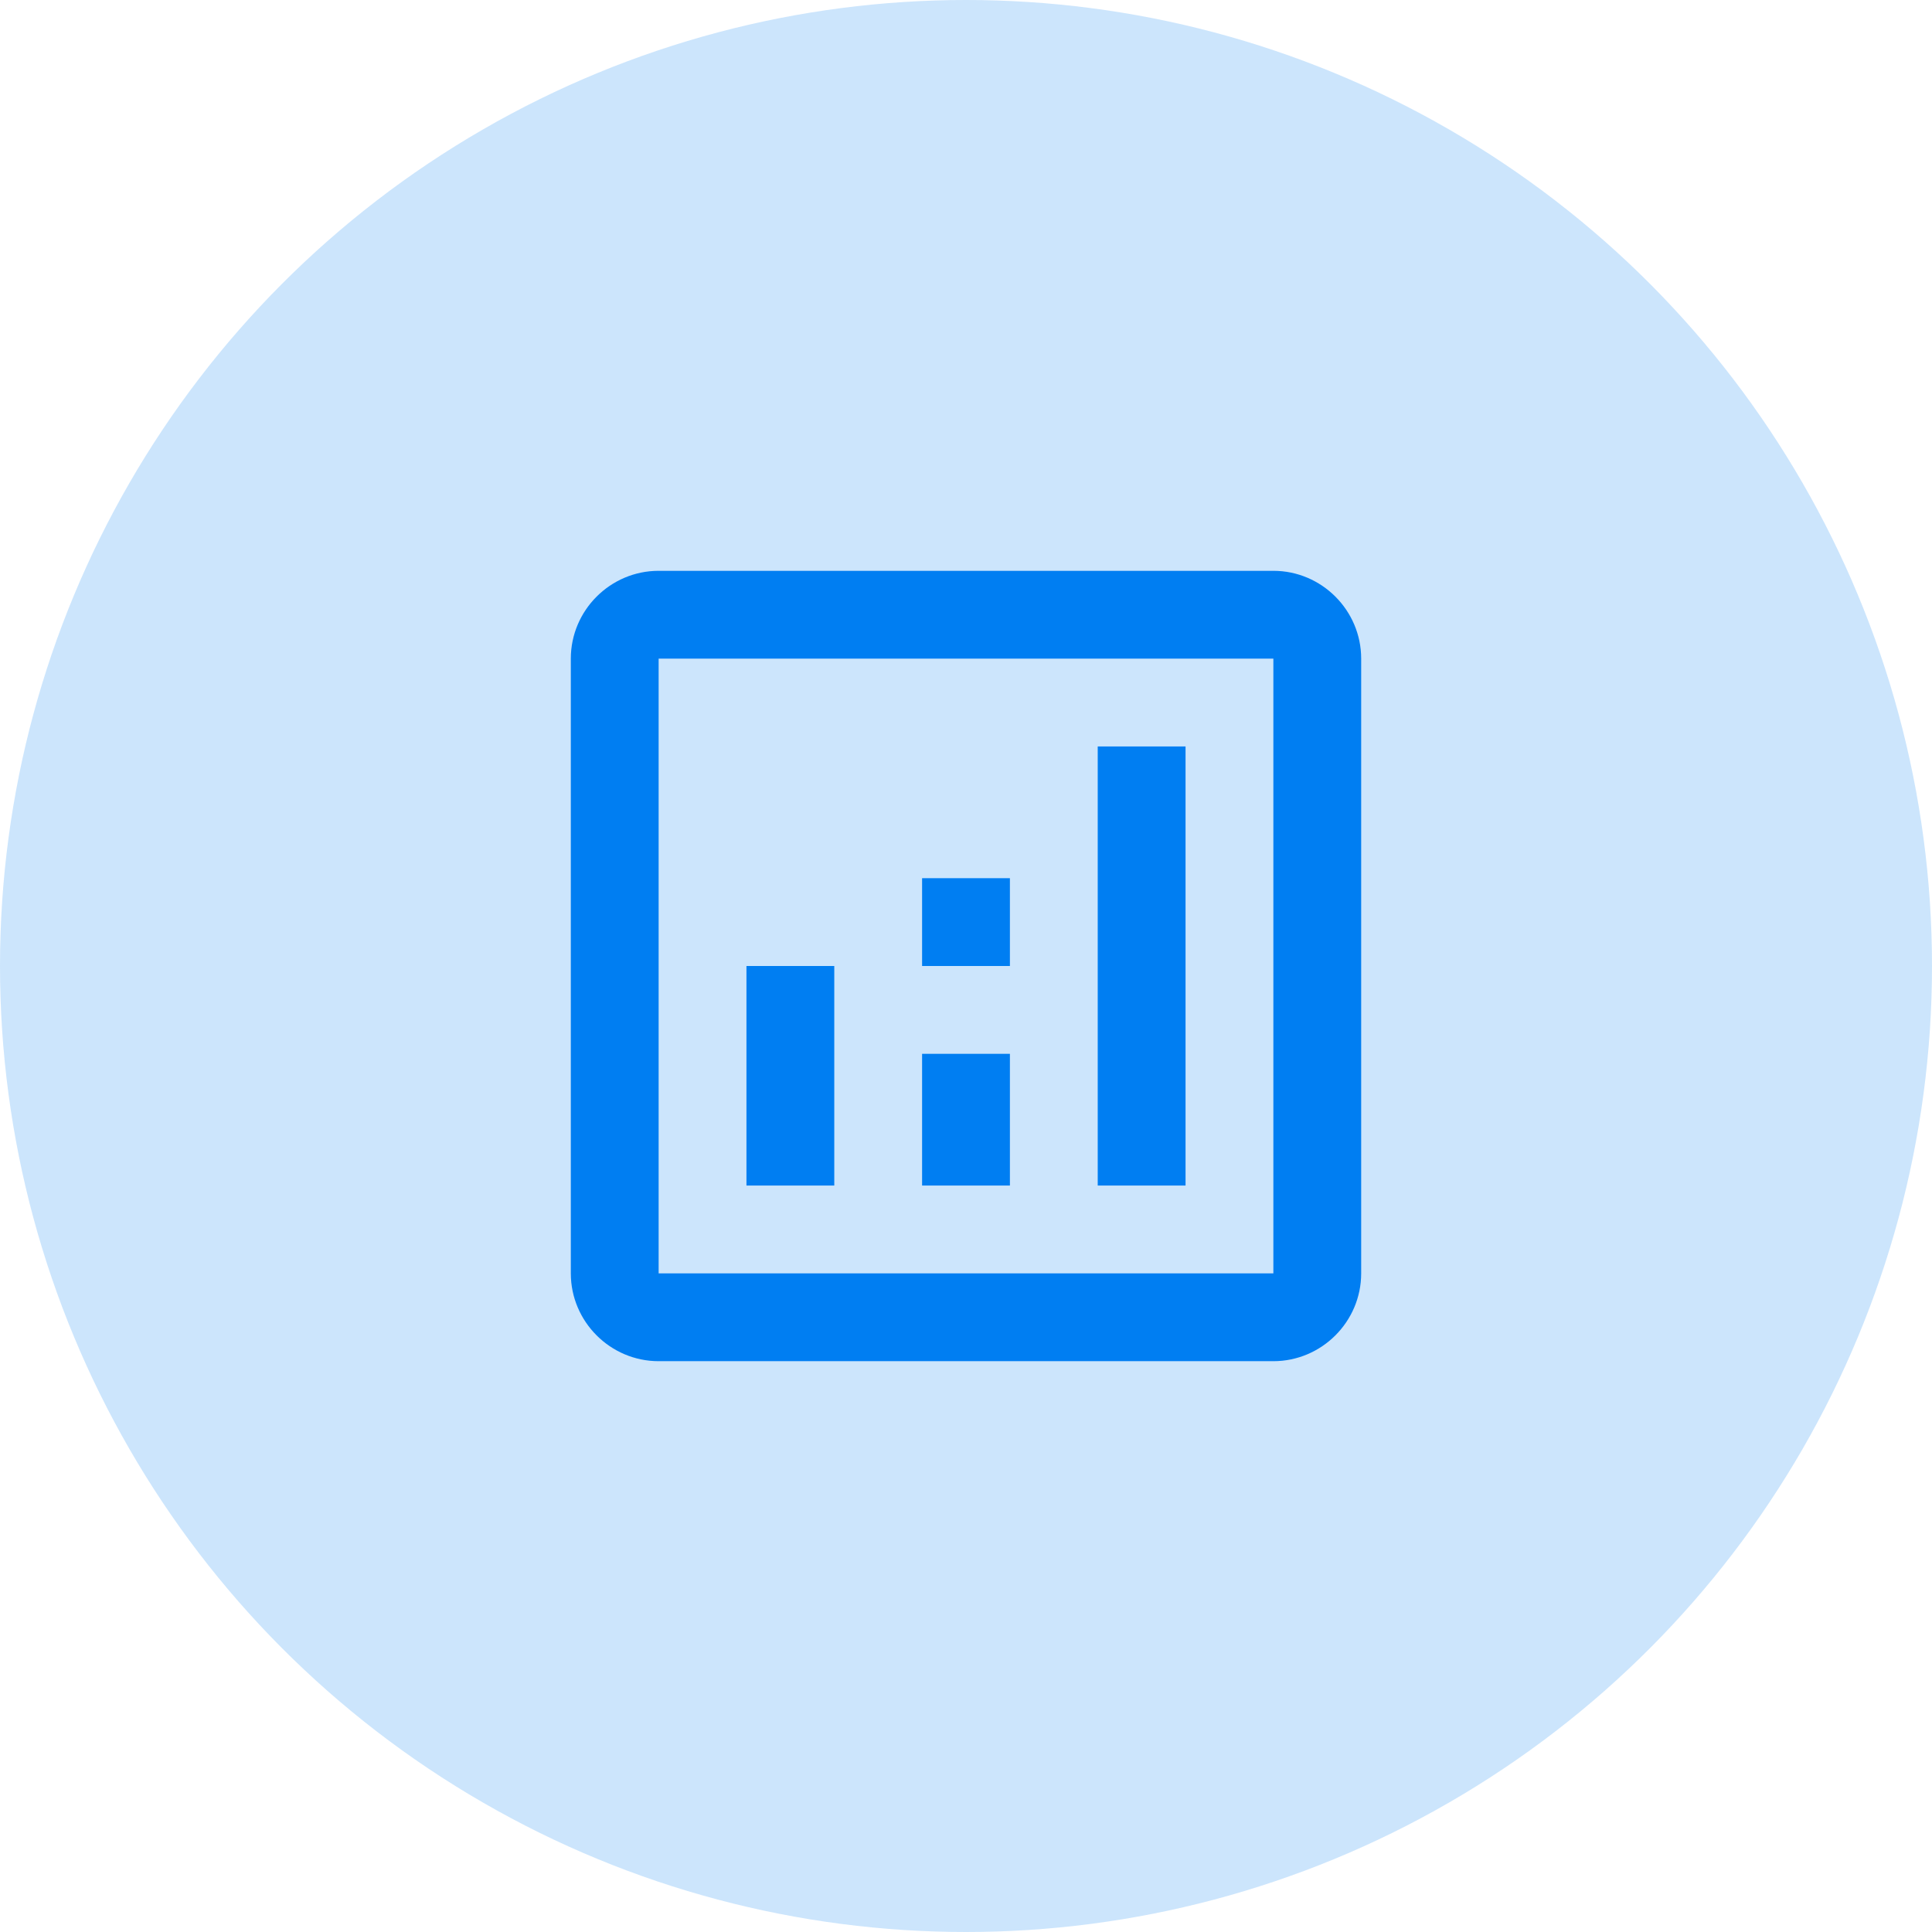 <svg width="66" height="66" viewBox="0 0 66 66" fill="none" xmlns="http://www.w3.org/2000/svg">
<circle opacity="0.2" cx="33" cy="33" r="33" fill="#007EF2"/>
<g clip-path="url(#clip0_535_1617)">
<path d="M43.5 19.5H22.5C20.85 19.5 19.5 20.85 19.5 22.5V43.5C19.5 45.15 20.85 46.5 22.5 46.5H43.5C45.15 46.5 46.5 45.15 46.5 43.5V22.5C46.5 20.85 45.15 19.5 43.5 19.5ZM43.5 43.5H22.5V22.5H43.5V43.5Z" fill="#007EF2"/>
<path d="M28.5 33H25.5V40.5H28.5V33Z" fill="#007EF2"/>
<path d="M40.5 25.5H37.5V40.5H40.5V25.5Z" fill="#007EF2"/>
<path d="M34.5 36H31.5V40.5H34.5V36Z" fill="#007EF2"/>
<path d="M34.5 30H31.5V33H34.5V30Z" fill="#007EF2"/>
</g>
<defs>
<clipPath id="clip0_535_1617">
<rect width="36" height="36" fill="white" transform="translate(15 15)"/>
</clipPath>
</defs>
</svg>
